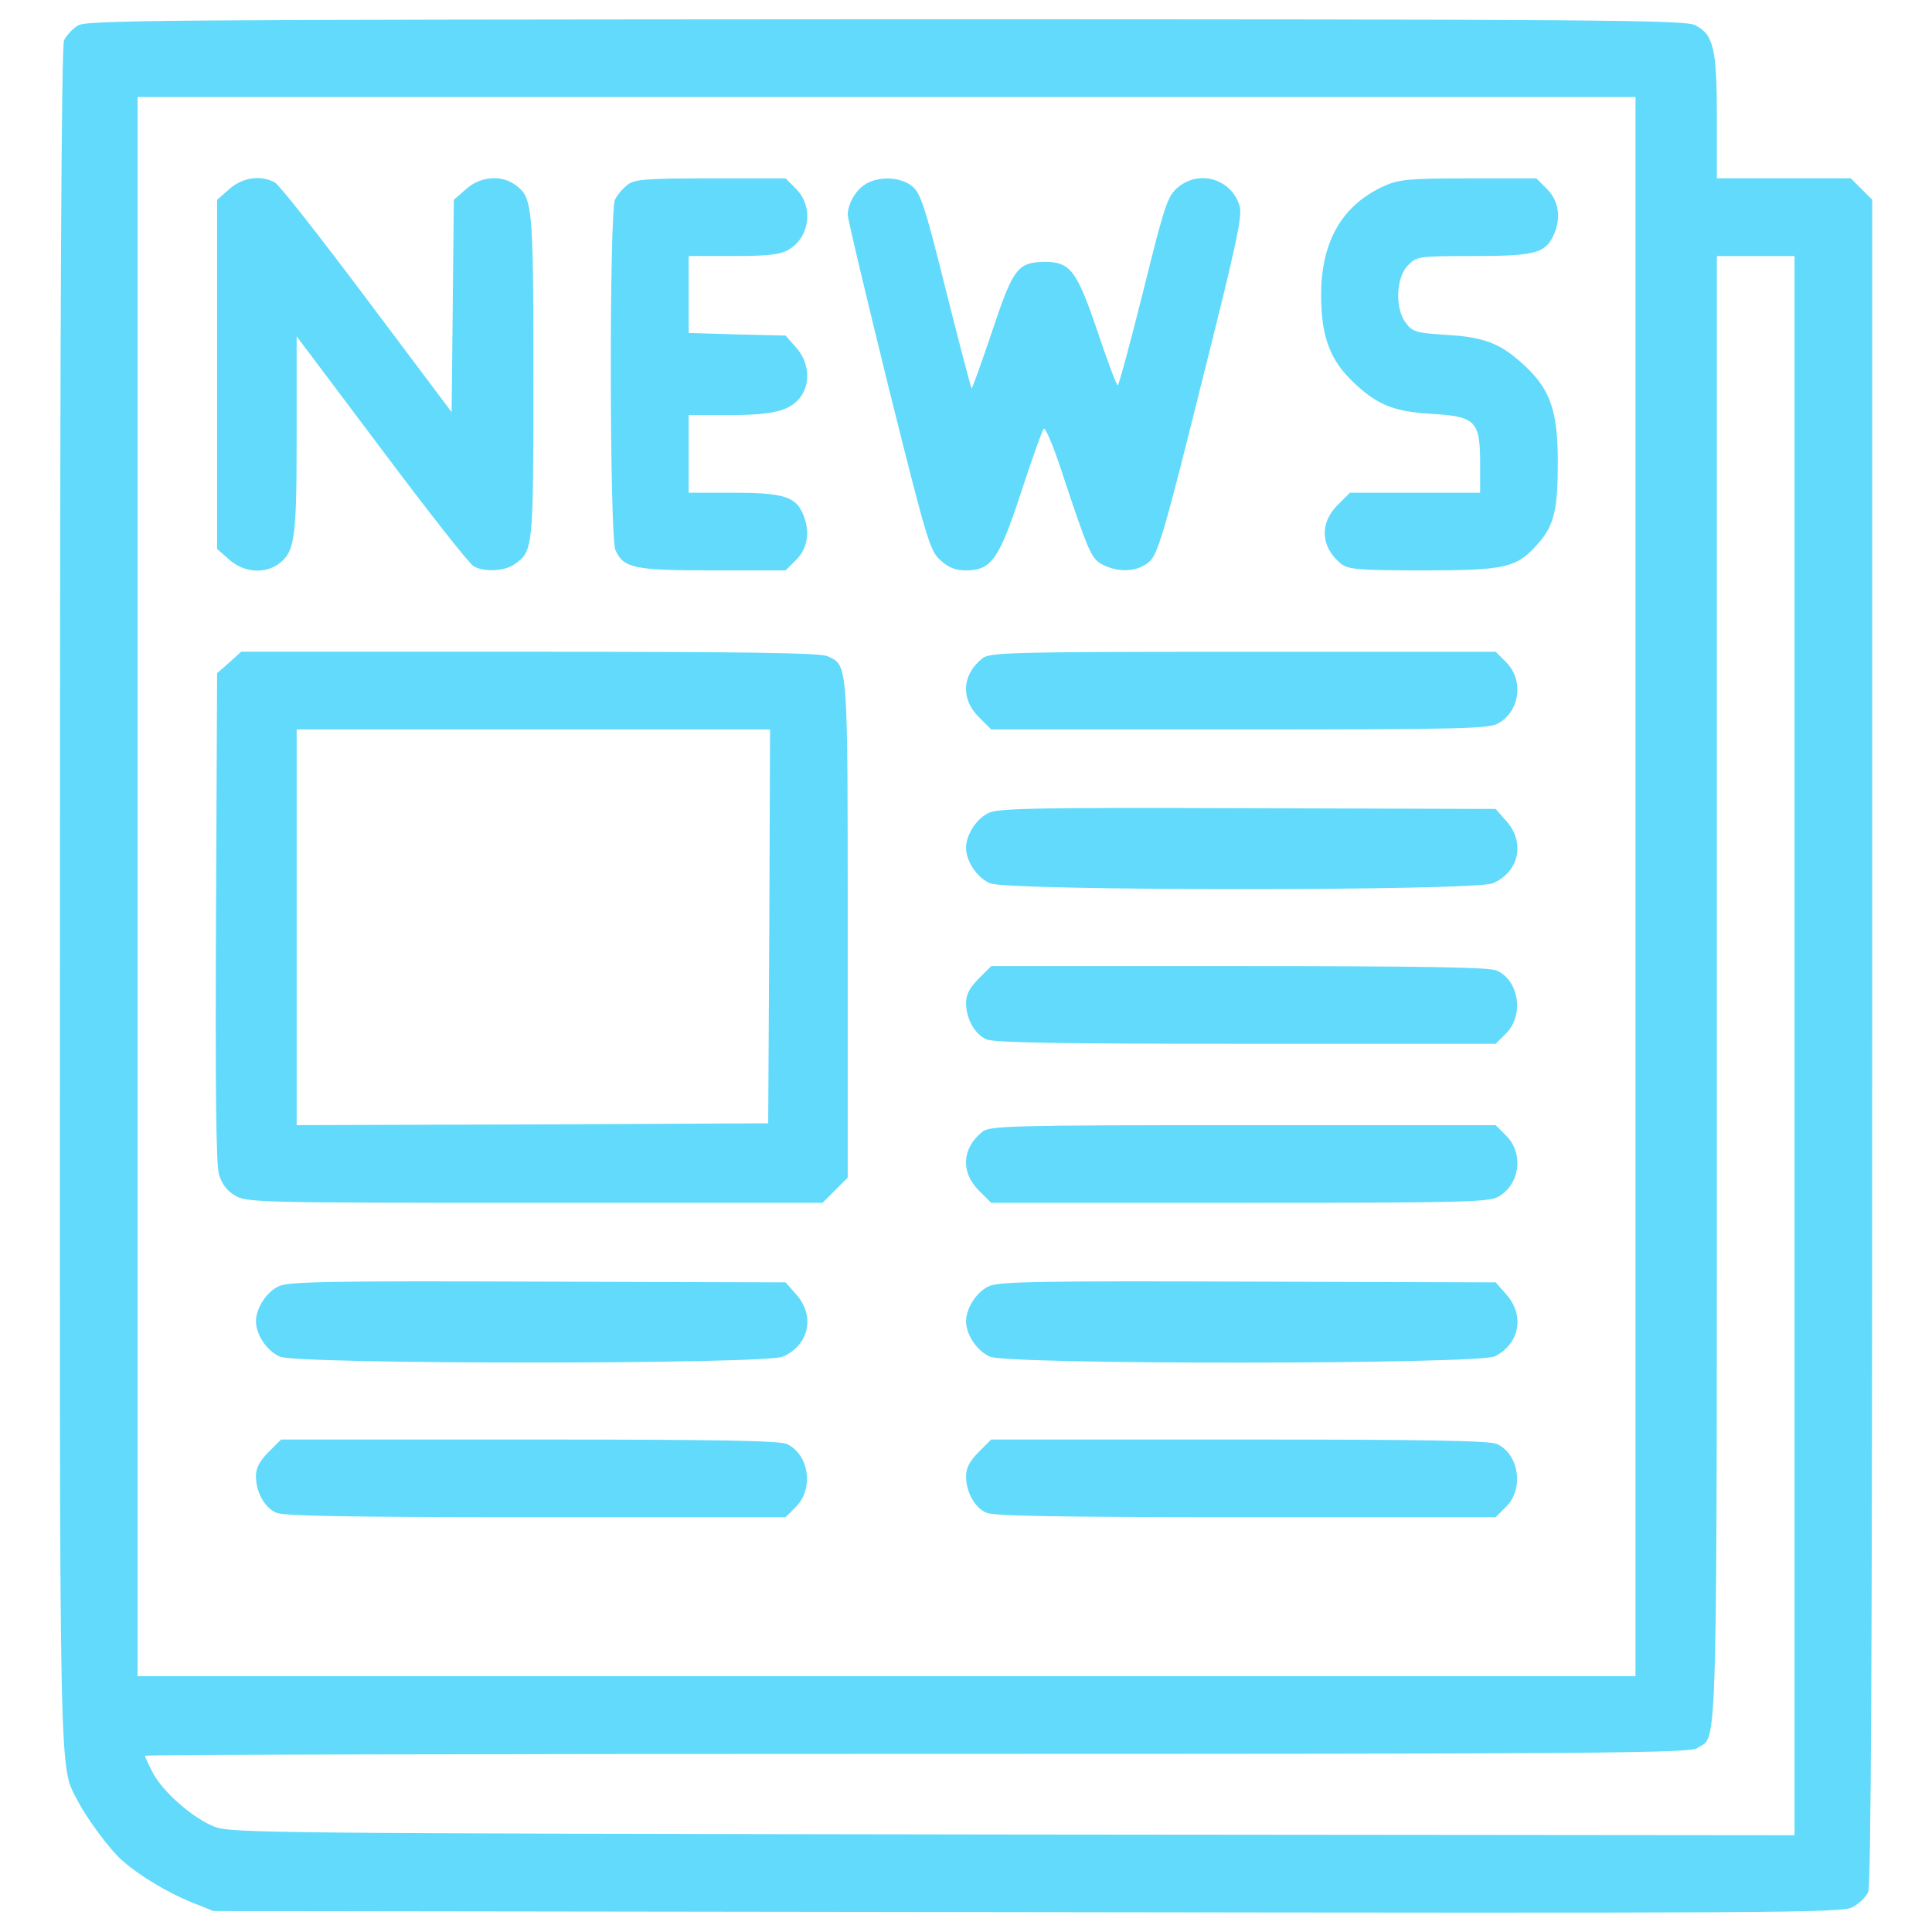 <svg xmlns="http://www.w3.org/2000/svg" xml:space="preserve" viewBox="0 0 1000 1000" fill="#61DAFB">
  <path d="M40.22 13.25c-2.68 1.72-5.93 5.17-7.08 7.66-1.34 2.87-2.11 141.85-2.11 443.16-.19 474.17-.57 448.52 9.38 468.43 4.98 9.38 16.46 24.89 22.78 30.43 8.81 7.85 23.93 16.85 35.8 21.63l11.49 4.59 421.15.57c387.46.57 421.72.38 427.08-2.49 3.45-1.72 7.08-5.36 8.23-7.85 1.53-3.45 2.1-123.47 2.1-440.29v-435.7l-5.55-5.55-5.55-5.55h-69.3V60.7c0-35.61-1.72-42.88-11.29-47.67-5.17-2.68-47.47-3.06-418.85-3.06-381.34.22-413.5.41-418.28 3.28zm806.3 445.65v408.7H71.23V50.2h775.3v408.7zm82.32 82.32v408.7l-404.3-.38c-387.65-.57-404.87-.76-413.49-4.02-11.29-4.4-27.18-18.38-32.16-28.33-2.11-4.02-3.83-7.85-3.83-8.42 0-.57 179.75-.96 399.71-.96 358.93 0 400.09-.38 403.92-3.06 10.53-7.47 9.95 18.18 9.95-393.2V132.52h40.2v408.7z"/>
  <path d="m118.7 97.87-6.32 5.55v180.72l6.32 5.55c7.27 6.51 17.8 7.47 25.08 2.49 8.81-6.32 9.76-12.25 9.76-67v-51.11l44.03 58.58c24.12 32.16 45.56 59.54 47.67 60.49 5.55 3.06 15.89 2.49 20.87-.96 9.96-6.89 9.96-7.66 9.96-97.44 0-89.59-.38-92.65-9.76-99.35-7.27-4.98-17.8-4.02-25.08 2.49l-6.32 5.55-.57 54.94-.58 54.94-43.84-58.39c-24.12-32.16-45.56-59.54-47.67-60.49-7.28-4.03-17.04-2.5-23.55 3.44zM324.68 95.76c-2.3 1.72-5.17 5.17-6.32 7.47-3.06 6.13-2.87 174.58.19 181.48 4.21 9.38 9.57 10.53 50.35 10.53h37.71l5.55-5.55c6.13-6.13 7.27-15.12 3.25-24.12-3.83-8.61-10.53-10.53-35.99-10.53h-22.97v-40.2h21.06c23.16 0 31.78-2.3 37.14-9.76 4.98-7.27 4.02-17.8-2.49-25.08l-5.55-6.32-25.08-.57-25.08-.77v-39.82h23.16c18.19 0 24.31-.77 28.52-3.25 11.1-6.51 13.02-22.21 4.02-31.4l-5.55-5.55h-39.05c-33.87 0-39.42.57-42.87 3.44zM448.54 94.99c-5.36 3.06-9.57 9.96-9.76 16.08 0 2.3 9.57 42.31 21.06 89.01 19.72 79.06 21.44 85 26.8 89.78 4.4 4.02 7.85 5.36 13.4 5.36 13.21 0 17.23-5.93 28.71-41.16 5.55-16.85 10.72-31.39 11.49-32.16.77-.96 5.17 9.38 9.57 22.97 13.78 41.54 15.12 44.41 21.06 47.47 8.23 4.21 18 3.64 23.93-1.53 4.4-3.83 7.47-13.59 26.8-91.31 18.95-75.42 21.63-87.87 19.91-93.23-4.41-13.78-20.87-18.57-31.97-9.19-5.17 4.4-6.7 8.81-17.8 53.6-6.7 26.8-12.64 48.81-13.21 48.81-.57 0-5.36-12.63-10.53-28.14-10.72-31.59-14.16-35.99-27.76-35.8-13.59.38-15.89 3.44-26.8 36.18-5.55 16.46-10.34 29.67-10.53 29.29-.38-.38-6.32-22.97-13.21-50.35-10.72-43.07-13.02-50.35-17.42-54.17-5.75-4.76-16.47-5.53-23.74-1.51zM716.35 96.34c-21.63 9.76-32.54 28.71-32.54 56.28 0 21.63 4.59 33.88 17.04 45.56 12.44 11.68 20.86 14.93 40.96 16.08 22.01 1.34 24.31 3.83 24.31 25.65v15.12h-67.38l-6.51 6.51c-9.38 9.38-8.61 21.82 1.91 30.25 3.45 2.87 8.81 3.45 42.31 3.45 43.26 0 48.62-1.34 59.73-13.97 8.23-9.38 10.14-17.42 10.14-41.92 0-26.42-3.83-37.71-17.04-49.96-12.44-11.68-20.86-14.93-40.96-16.08-14.93-.96-17.23-1.53-20.48-5.93-5.93-7.27-5.36-23.93.96-30.06 4.4-4.59 5.36-4.79 33.31-4.79 31.39 0 37.14-1.34 41.54-9.76 4.6-9 3.45-18.57-2.87-24.89l-5.55-5.55h-35.22c-31.03-.01-36 .56-43.66 4.01zM118.7 342.9l-6.32 5.55-.57 126.15c-.38 87.87 0 128.07 1.53 133.23 1.34 4.79 4.21 8.61 8.23 10.91 5.93 3.64 10.91 3.83 155.25 3.83h148.93l6.51-6.51 6.51-6.51V481.11c0-139.55.19-136.68-10.53-141.47-3.64-1.72-42.5-2.3-154.1-2.3H124.83l-6.13 5.56zm279.49 136.49-.57 102.03-121.94.57-122.13.38V377.54h245.04l-.4 101.85zM508.46 340.79c-10.53 8.42-11.3 20.87-1.92 30.25l6.51 6.51h128.64c116.58 0 129.21-.38 134-3.25 11.1-6.51 13.02-22.21 4.02-31.39l-5.55-5.55H643.22c-120.98-.01-131.13.37-134.76 3.43zM512.09 420.62c-6.32 2.68-12.06 11.29-12.06 18.19 0 7.08 5.74 15.51 12.44 18.38 9.57 4.02 250.58 4.02 260.15 0 13.59-5.74 17.04-21.06 7.08-32.16l-5.55-6.32-128.07-.38c-105.85-.39-128.82-.01-133.99 2.29zM506.54 506.57c-4.59 4.59-6.51 8.23-6.51 12.44 0 8.23 4.4 16.27 10.53 18.95 3.64 1.72 38.09 2.3 134.19 2.3h129.41l5.55-5.55c9.19-9.38 6.51-27.18-4.98-32.35-3.64-1.72-37.9-2.3-133.23-2.3H513.05l-6.51 6.51zM508.46 585.82c-10.53 8.42-11.3 20.87-1.92 30.25l6.51 6.51h128.64c116.58 0 129.21-.38 134-3.25 11.1-6.51 13.02-22.21 4.02-31.39l-5.55-5.55H643.22c-120.98-.01-131.13.37-134.76 3.43zM144.55 665.65c-6.32 2.68-12.06 11.3-12.06 18.19 0 7.08 5.74 15.51 12.44 18.38 9.57 4.02 250.58 4.02 260.15 0 13.59-5.74 17.04-21.06 7.08-32.16l-5.55-6.32-128.07-.38c-105.85-.39-128.83-.01-133.99 2.29zM512.09 665.65c-6.32 2.68-12.06 11.3-12.06 18.19 0 7.08 5.74 15.51 12.44 18.38 9.96 4.21 253.26 4.02 261.3-.19 12.83-6.51 15.5-21.25 5.93-31.97l-5.55-6.32-128.07-.38c-105.85-.39-128.82-.01-133.99 2.29zM138.99 751.6c-4.59 4.59-6.51 8.23-6.51 12.44 0 8.23 4.4 16.27 10.53 18.95 3.64 1.72 38.09 2.3 134.19 2.3h129.41l5.55-5.55c9.19-9.38 6.51-27.18-4.98-32.35-3.64-1.72-37.9-2.3-133.24-2.3H145.5l-6.51 6.51zM506.54 751.6c-4.59 4.59-6.51 8.23-6.51 12.44 0 8.23 4.4 16.27 10.53 18.95 3.64 1.72 38.09 2.3 134.19 2.3h129.41l5.55-5.55c9.19-9.38 6.51-27.18-4.98-32.35-3.64-1.72-37.9-2.3-133.23-2.3H513.05l-6.51 6.51z"/>
</svg>

